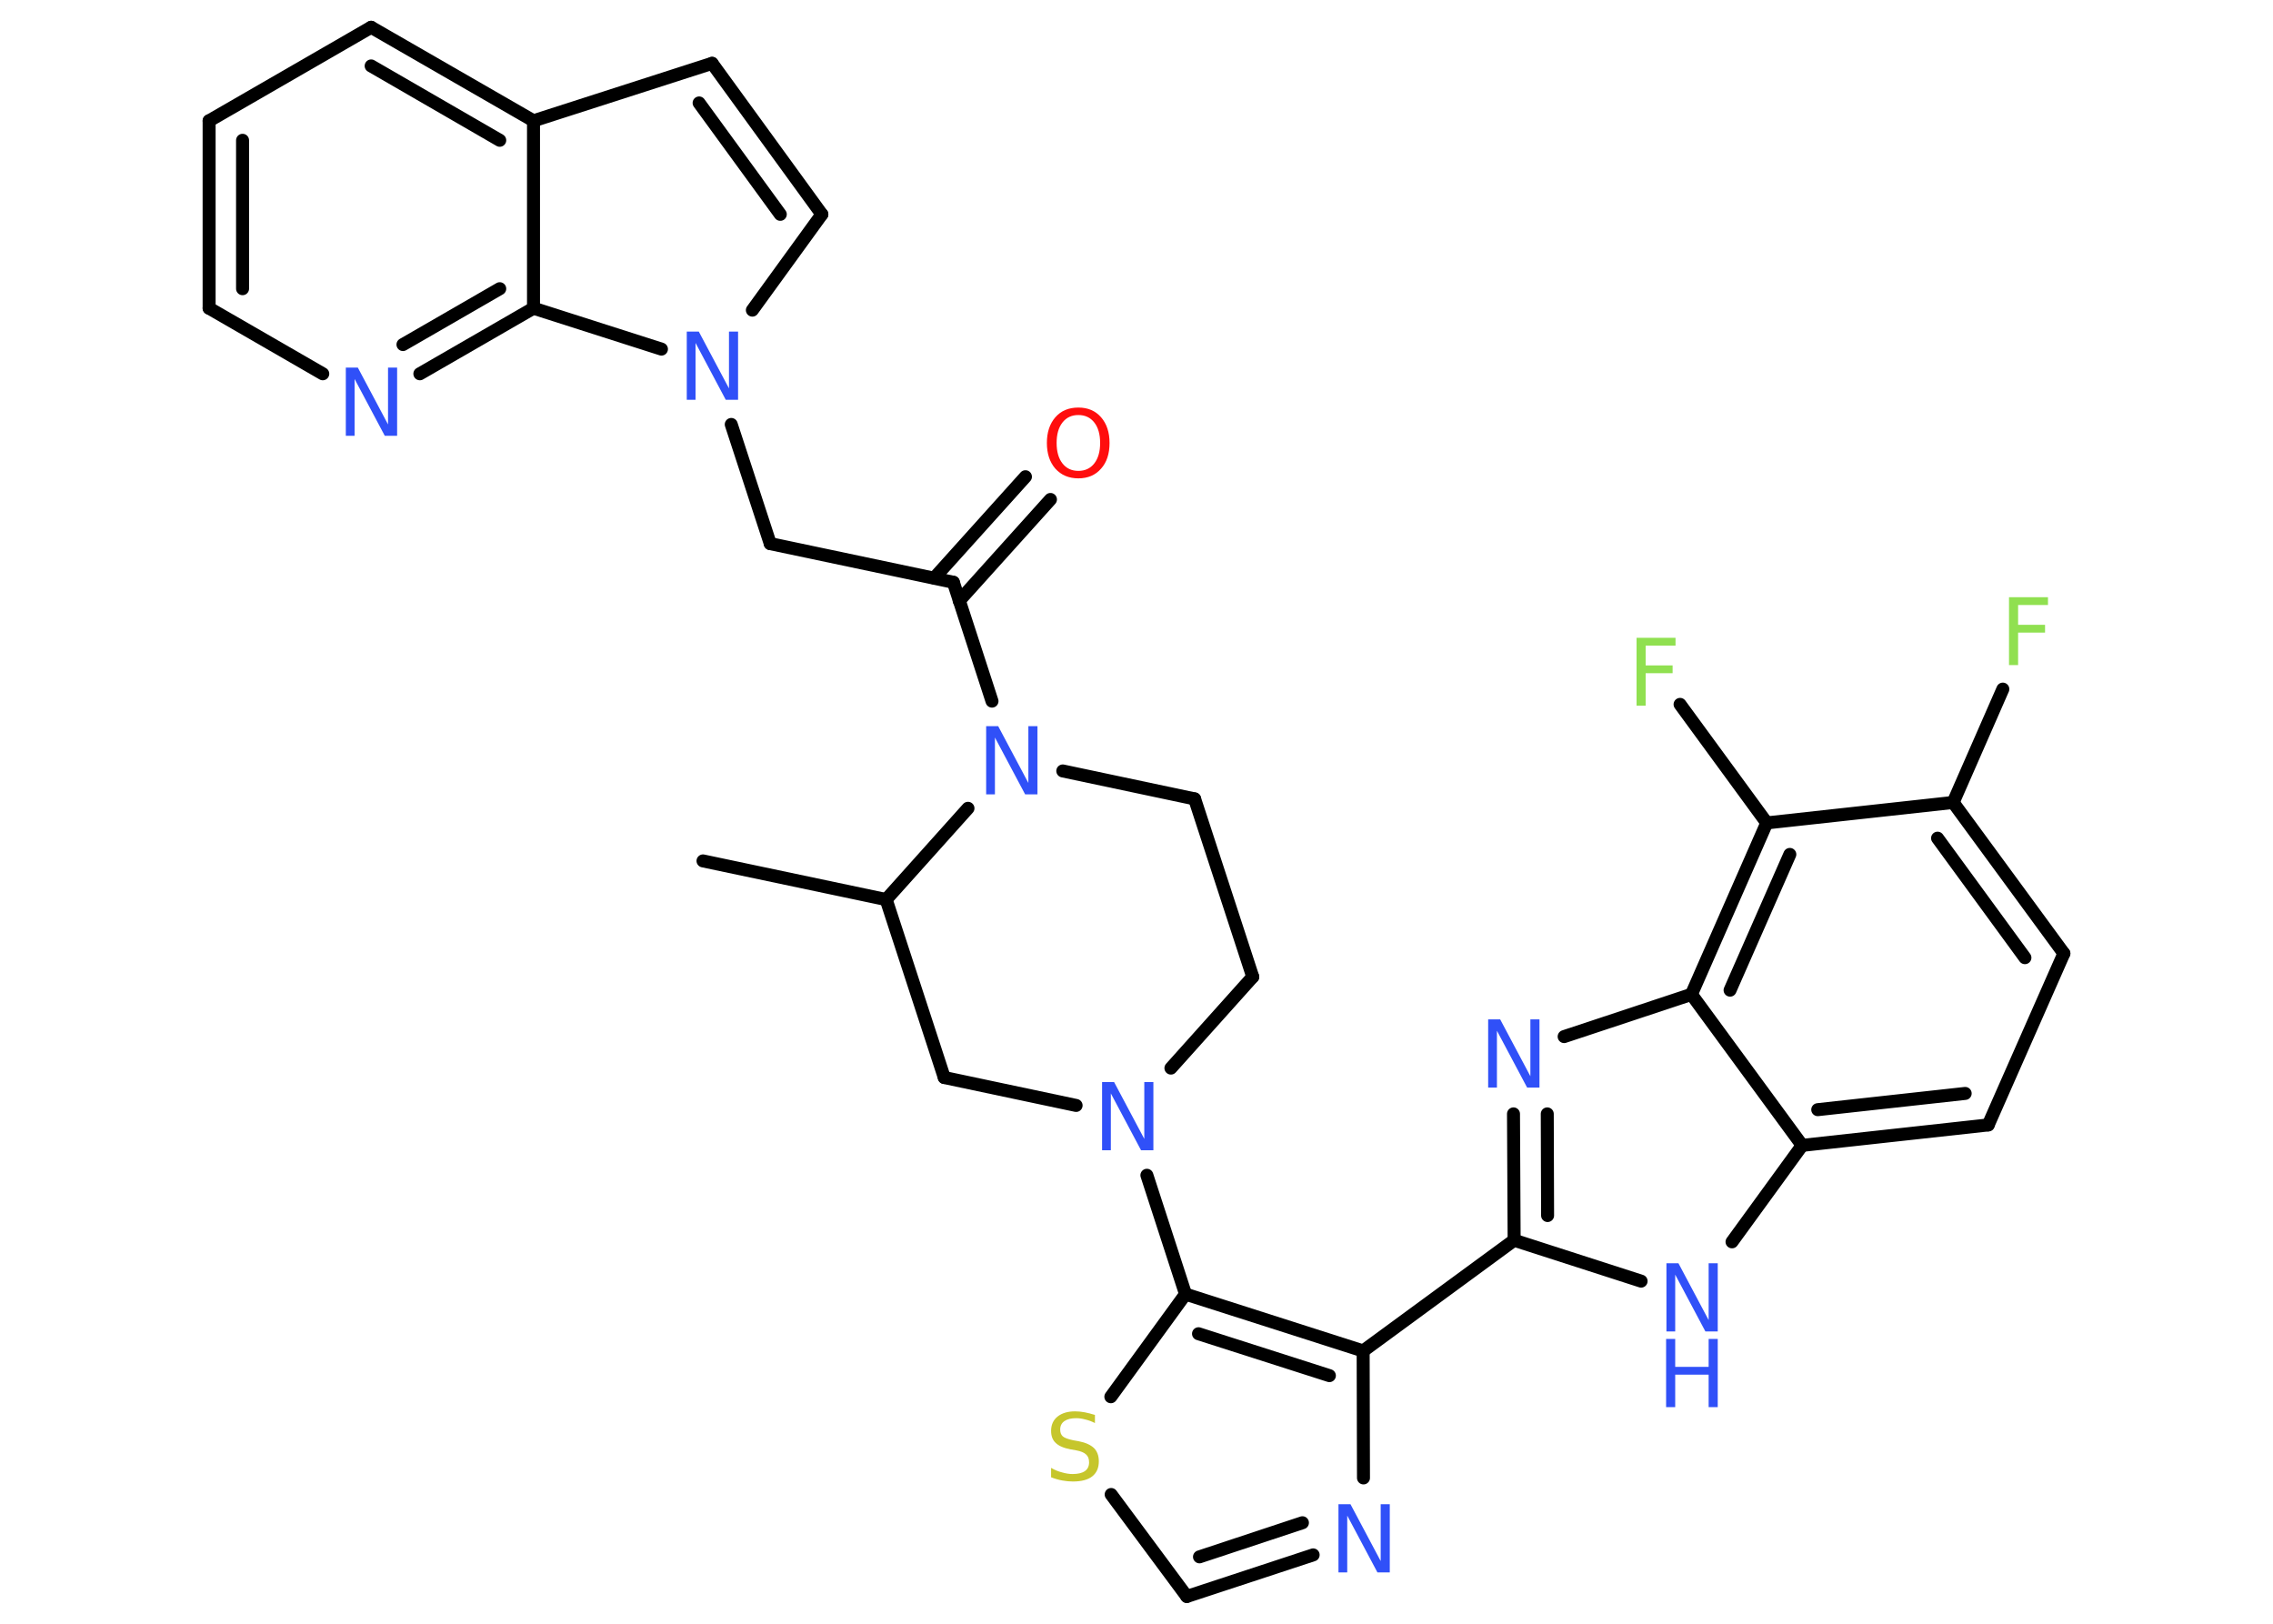 <?xml version='1.0' encoding='UTF-8'?>
<!DOCTYPE svg PUBLIC "-//W3C//DTD SVG 1.1//EN" "http://www.w3.org/Graphics/SVG/1.1/DTD/svg11.dtd">
<svg version='1.2' xmlns='http://www.w3.org/2000/svg' xmlns:xlink='http://www.w3.org/1999/xlink' width='70.0mm' height='50.0mm' viewBox='0 0 70.0 50.0'>
  <desc>Generated by the Chemistry Development Kit (http://github.com/cdk)</desc>
  <g stroke-linecap='round' stroke-linejoin='round' stroke='#000000' stroke-width='.4' fill='#3050F8'>
    <rect x='.0' y='.0' width='70.0' height='50.0' fill='#FFFFFF' stroke='none'/>
    <g id='mol1' class='mol'>
      <line id='mol1bnd1' class='bond' x1='21.65' y1='26.51' x2='27.29' y2='27.7'/>
      <line id='mol1bnd2' class='bond' x1='27.29' y1='27.7' x2='29.08' y2='33.18'/>
      <line id='mol1bnd3' class='bond' x1='29.08' y1='33.18' x2='33.14' y2='34.04'/>
      <line id='mol1bnd4' class='bond' x1='35.32' y1='36.19' x2='36.51' y2='39.85'/>
      <line id='mol1bnd5' class='bond' x1='36.51' y1='39.85' x2='34.21' y2='43.01'/>
      <line id='mol1bnd6' class='bond' x1='34.22' y1='46.02' x2='36.55' y2='49.16'/>
      <g id='mol1bnd7' class='bond'>
        <line x1='36.55' y1='49.16' x2='40.44' y2='47.88'/>
        <line x1='36.94' y1='47.94' x2='40.11' y2='46.89'/>
      </g>
      <line id='mol1bnd8' class='bond' x1='41.99' y1='45.51' x2='41.98' y2='41.6'/>
      <g id='mol1bnd9' class='bond'>
        <line x1='41.98' y1='41.6' x2='36.51' y2='39.85'/>
        <line x1='40.94' y1='42.36' x2='36.91' y2='41.07'/>
      </g>
      <line id='mol1bnd10' class='bond' x1='41.98' y1='41.6' x2='46.63' y2='38.19'/>
      <g id='mol1bnd11' class='bond'>
        <line x1='46.61' y1='34.3' x2='46.63' y2='38.19'/>
        <line x1='47.65' y1='34.3' x2='47.66' y2='37.43'/>
      </g>
      <line id='mol1bnd12' class='bond' x1='48.17' y1='31.92' x2='52.09' y2='30.62'/>
      <g id='mol1bnd13' class='bond'>
        <line x1='54.41' y1='25.34' x2='52.09' y2='30.62'/>
        <line x1='55.12' y1='26.31' x2='53.28' y2='30.49'/>
      </g>
      <line id='mol1bnd14' class='bond' x1='54.41' y1='25.34' x2='51.74' y2='21.69'/>
      <line id='mol1bnd15' class='bond' x1='54.41' y1='25.34' x2='60.15' y2='24.71'/>
      <line id='mol1bnd16' class='bond' x1='60.15' y1='24.71' x2='61.68' y2='21.22'/>
      <g id='mol1bnd17' class='bond'>
        <line x1='63.56' y1='29.36' x2='60.15' y2='24.71'/>
        <line x1='62.36' y1='29.49' x2='59.67' y2='25.81'/>
      </g>
      <line id='mol1bnd18' class='bond' x1='63.56' y1='29.36' x2='61.23' y2='34.64'/>
      <g id='mol1bnd19' class='bond'>
        <line x1='55.5' y1='35.27' x2='61.23' y2='34.64'/>
        <line x1='55.98' y1='34.17' x2='60.52' y2='33.67'/>
      </g>
      <line id='mol1bnd20' class='bond' x1='52.09' y1='30.62' x2='55.5' y2='35.27'/>
      <line id='mol1bnd21' class='bond' x1='55.5' y1='35.27' x2='53.34' y2='38.24'/>
      <line id='mol1bnd22' class='bond' x1='46.63' y1='38.19' x2='50.54' y2='39.45'/>
      <line id='mol1bnd23' class='bond' x1='36.06' y1='32.89' x2='38.58' y2='30.08'/>
      <line id='mol1bnd24' class='bond' x1='38.58' y1='30.08' x2='36.79' y2='24.6'/>
      <line id='mol1bnd25' class='bond' x1='36.79' y1='24.6' x2='32.73' y2='23.74'/>
      <line id='mol1bnd26' class='bond' x1='27.29' y1='27.7' x2='29.81' y2='24.89'/>
      <line id='mol1bnd27' class='bond' x1='30.55' y1='21.59' x2='29.36' y2='17.93'/>
      <g id='mol1bnd28' class='bond'>
        <line x1='28.77' y1='17.8' x2='31.58' y2='14.68'/>
        <line x1='29.54' y1='18.5' x2='32.35' y2='15.38'/>
      </g>
      <line id='mol1bnd29' class='bond' x1='29.36' y1='17.93' x2='23.72' y2='16.74'/>
      <line id='mol1bnd30' class='bond' x1='23.72' y1='16.74' x2='22.52' y2='13.07'/>
      <line id='mol1bnd31' class='bond' x1='23.17' y1='9.55' x2='25.31' y2='6.6'/>
      <g id='mol1bnd32' class='bond'>
        <line x1='25.31' y1='6.6' x2='21.93' y2='1.95'/>
        <line x1='24.03' y1='6.6' x2='21.53' y2='3.17'/>
      </g>
      <line id='mol1bnd33' class='bond' x1='21.93' y1='1.95' x2='16.43' y2='3.72'/>
      <g id='mol1bnd34' class='bond'>
        <line x1='16.43' y1='3.72' x2='11.43' y2='.84'/>
        <line x1='15.39' y1='4.32' x2='11.43' y2='2.03'/>
      </g>
      <line id='mol1bnd35' class='bond' x1='11.43' y1='.84' x2='6.44' y2='3.72'/>
      <g id='mol1bnd36' class='bond'>
        <line x1='6.44' y1='3.72' x2='6.44' y2='9.49'/>
        <line x1='7.47' y1='4.32' x2='7.47' y2='8.89'/>
      </g>
      <line id='mol1bnd37' class='bond' x1='6.44' y1='9.49' x2='9.94' y2='11.51'/>
      <g id='mol1bnd38' class='bond'>
        <line x1='12.93' y1='11.51' x2='16.43' y2='9.49'/>
        <line x1='12.41' y1='10.61' x2='15.39' y2='8.89'/>
      </g>
      <line id='mol1bnd39' class='bond' x1='16.43' y1='3.72' x2='16.43' y2='9.49'/>
      <line id='mol1bnd40' class='bond' x1='20.37' y1='10.75' x2='16.43' y2='9.49'/>
      <path id='mol1atm4' class='atom' d='M33.93 33.32h.38l.93 1.75v-1.75h.28v2.1h-.38l-.93 -1.75v1.75h-.27v-2.1z' stroke='none'/>
      <path id='mol1atm6' class='atom' d='M33.72 43.54v.28q-.16 -.08 -.3 -.11q-.14 -.04 -.28 -.04q-.23 .0 -.36 .09q-.13 .09 -.13 .26q.0 .14 .08 .21q.08 .07 .32 .12l.17 .03q.31 .06 .47 .21q.15 .15 .15 .41q.0 .3 -.2 .46q-.2 .16 -.6 .16q-.15 .0 -.32 -.03q-.17 -.03 -.35 -.1v-.29q.17 .1 .34 .14q.17 .05 .32 .05q.25 .0 .38 -.09q.13 -.09 .13 -.27q.0 -.16 -.09 -.24q-.09 -.09 -.31 -.13l-.17 -.03q-.32 -.06 -.46 -.2q-.14 -.13 -.14 -.37q.0 -.28 .2 -.44q.2 -.16 .54 -.16q.14 .0 .3 .03q.15 .03 .31 .08z' stroke='none' fill='#C6C62C'/>
      <path id='mol1atm8' class='atom' d='M41.21 46.32h.38l.93 1.75v-1.75h.28v2.1h-.38l-.93 -1.75v1.75h-.27v-2.1z' stroke='none'/>
      <path id='mol1atm11' class='atom' d='M45.82 31.39h.38l.93 1.75v-1.75h.28v2.1h-.38l-.93 -1.75v1.75h-.27v-2.1z' stroke='none'/>
      <path id='mol1atm14' class='atom' d='M50.4 19.64h1.2v.24h-.92v.61h.83v.24h-.83v1.0h-.28v-2.1z' stroke='none' fill='#90E050'/>
      <path id='mol1atm16' class='atom' d='M61.87 18.39h1.2v.24h-.92v.61h.83v.24h-.83v1.0h-.28v-2.1z' stroke='none' fill='#90E050'/>
      <g id='mol1atm20' class='atom'>
        <path d='M51.31 38.9h.38l.93 1.75v-1.75h.28v2.1h-.38l-.93 -1.75v1.75h-.27v-2.1z' stroke='none'/>
        <path d='M51.31 41.23h.28v.86h1.03v-.86h.28v2.1h-.28v-1.0h-1.03v1.0h-.28v-2.1z' stroke='none'/>
      </g>
      <path id='mol1atm23' class='atom' d='M30.36 22.36h.38l.93 1.75v-1.75h.28v2.1h-.38l-.93 -1.75v1.75h-.27v-2.1z' stroke='none'/>
      <path id='mol1atm25' class='atom' d='M33.21 12.78q-.31 .0 -.49 .23q-.18 .23 -.18 .63q.0 .4 .18 .63q.18 .23 .49 .23q.31 .0 .49 -.23q.18 -.23 .18 -.63q.0 -.4 -.18 -.63q-.18 -.23 -.49 -.23zM33.21 12.55q.44 .0 .7 .3q.26 .3 .26 .79q.0 .5 -.26 .79q-.26 .3 -.7 .3q-.44 .0 -.71 -.3q-.26 -.3 -.26 -.79q.0 -.49 .26 -.79q.26 -.3 .71 -.3z' stroke='none' fill='#FF0D0D'/>
      <path id='mol1atm27' class='atom' d='M21.14 10.21h.38l.93 1.75v-1.75h.28v2.1h-.38l-.93 -1.75v1.75h-.27v-2.1z' stroke='none'/>
      <path id='mol1atm34' class='atom' d='M10.64 11.32h.38l.93 1.75v-1.75h.28v2.1h-.38l-.93 -1.75v1.75h-.27v-2.1z' stroke='none'/>
    </g>
  </g>
</svg>
